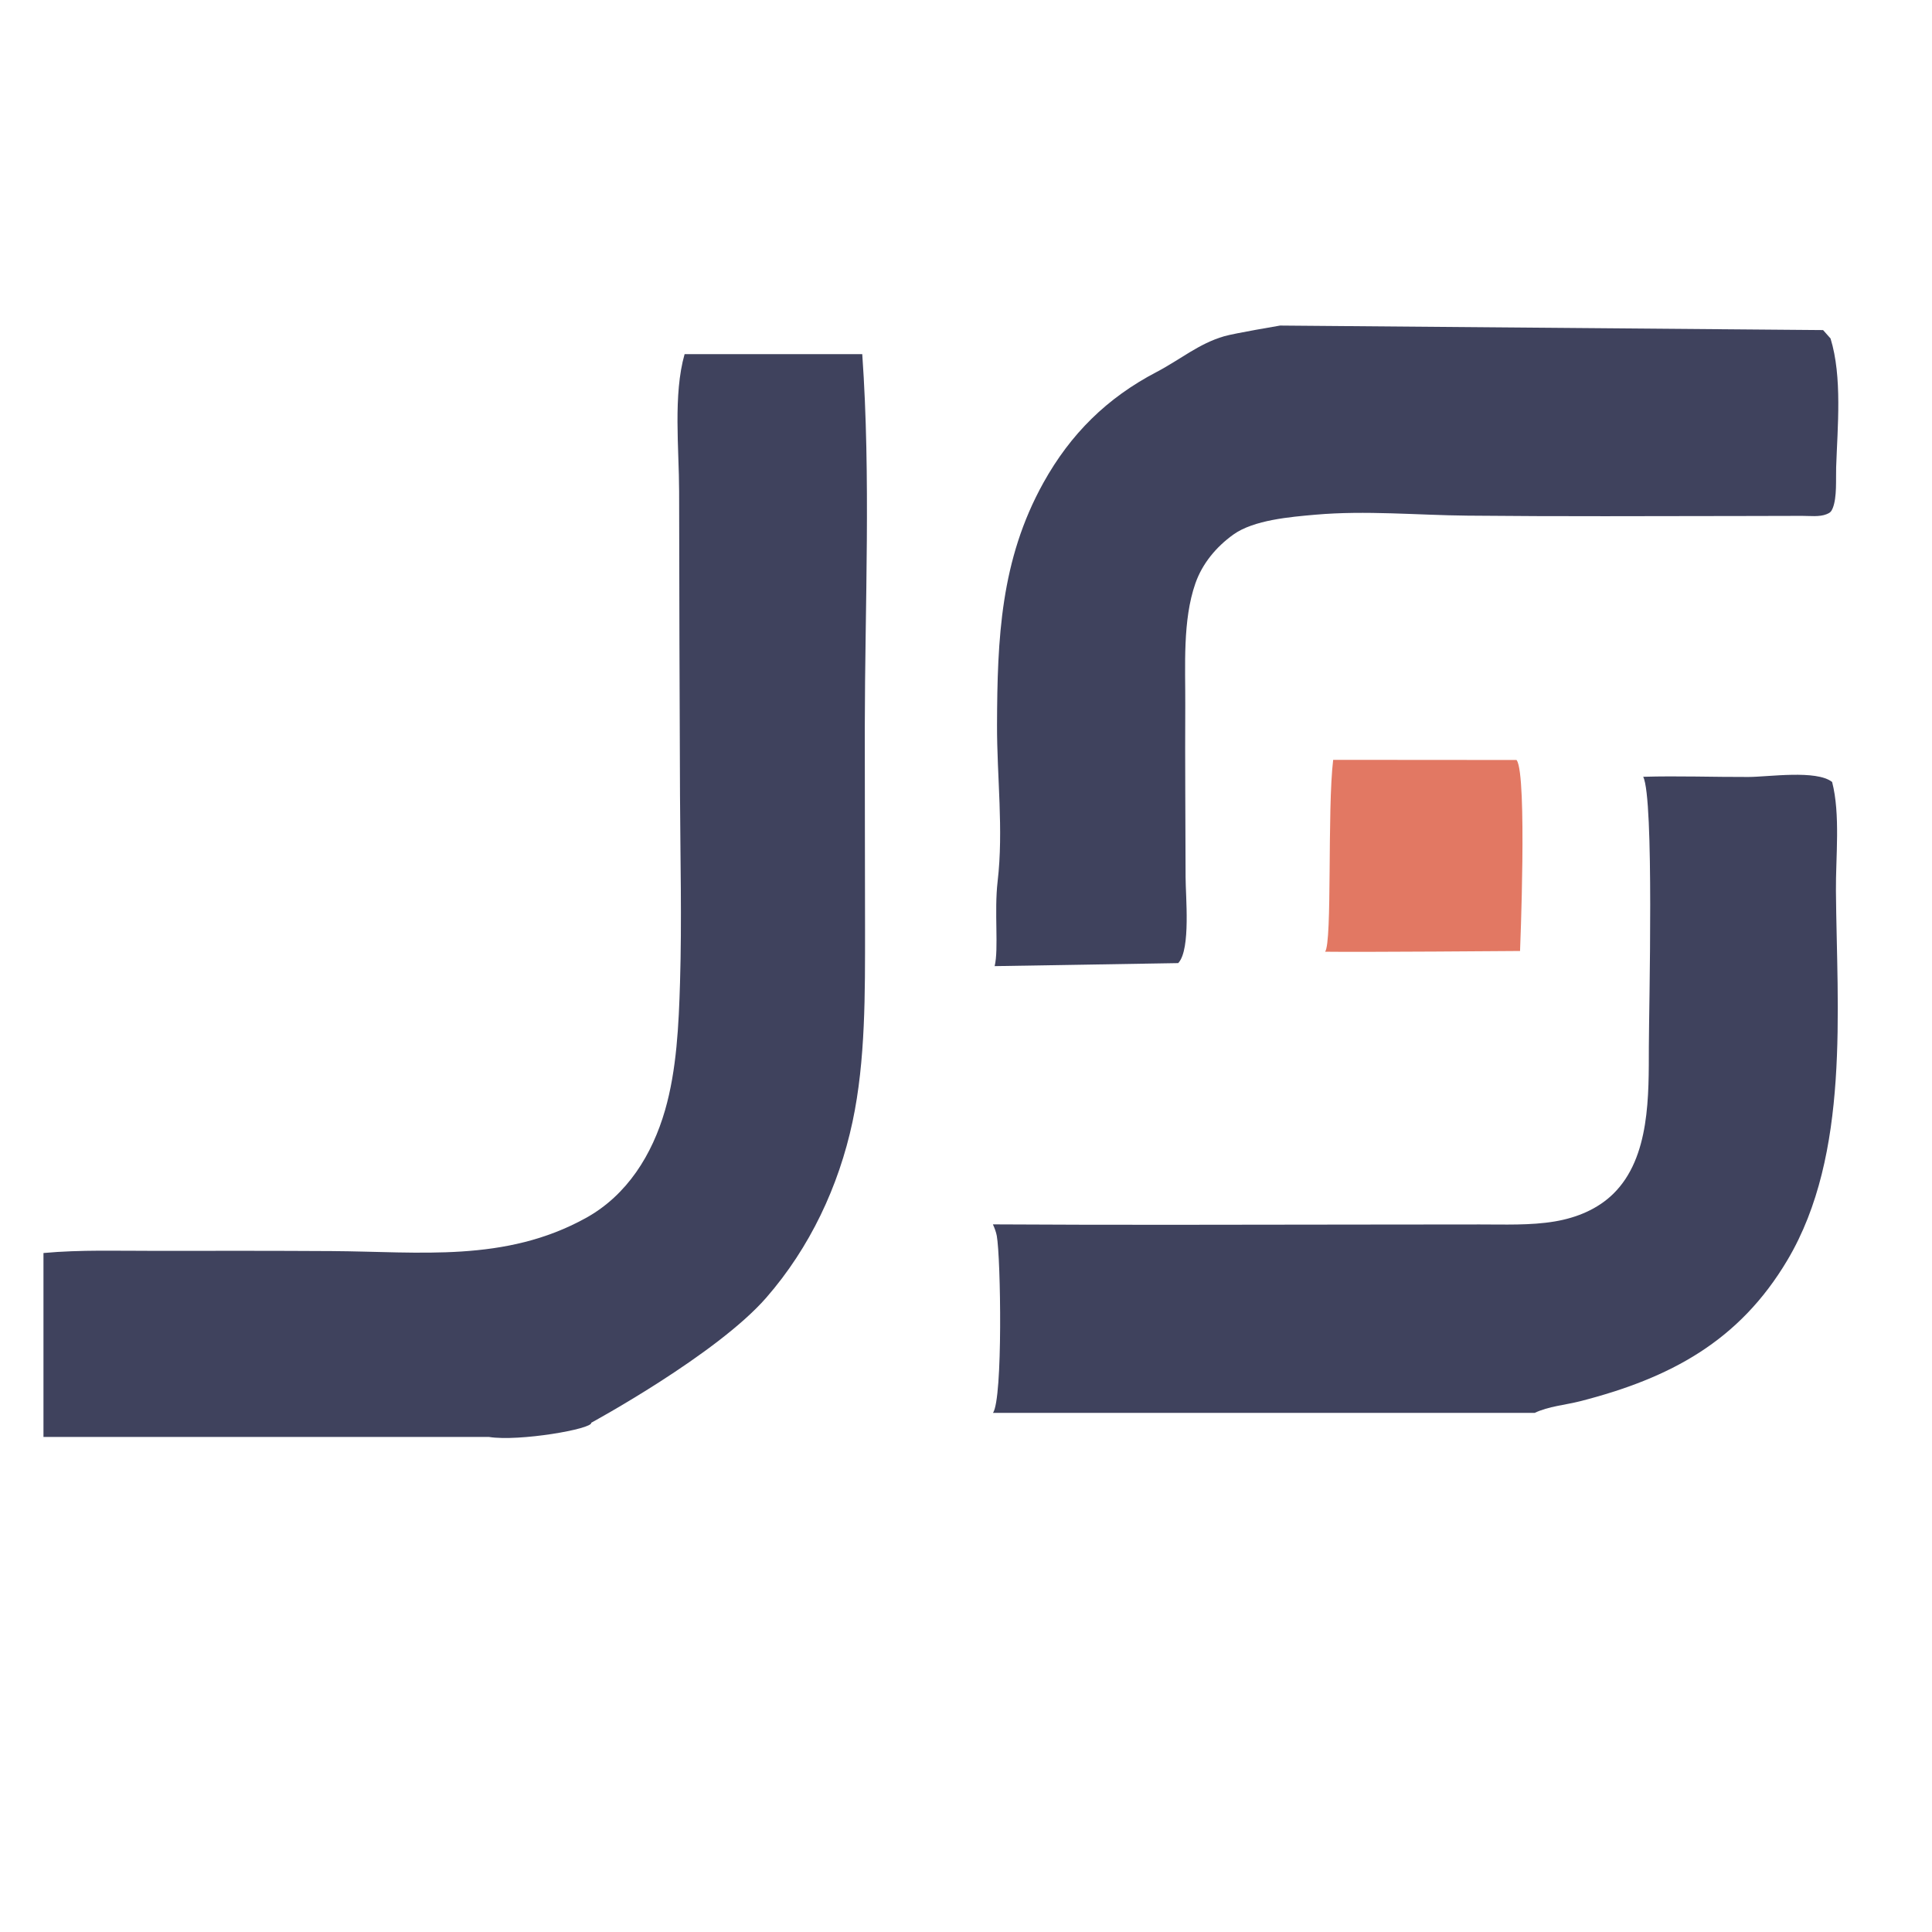 <?xml version="1.0" encoding="utf-8"?>
<svg viewBox="0 0 400 400" width="400px" height="400px" xmlns="http://www.w3.org/2000/svg">
  <path fill="#E27863" d="M 276.019 157.318 L 313.975 157.346 L 314.037 157.432 C 316.209 160.585 314.71 196.892 314.71 196.892 C 314.71 196.892 281.451 197.155 274.347 197.044 C 275.863 195.112 274.771 167.595 276.019 157.318 Z" style="" transform="matrix(1, 0, 0, 1, 5.684341886080802e-14, 1.7763568394002505e-15)"/>
  <path fill="#3F425D" d="M 265.028 67.404 L 377.449 68.34 L 378.994 70.08 C 381.451 78.029 380.434 88.437 380.155 96.757 C 380.078 99.21 380.352 102.959 379.451 105.202 C 379.147 105.945 378.894 106.169 378.176 106.459 C 376.706 107.063 374.672 106.799 373.098 106.805 C 368.996 106.824 364.895 106.829 360.789 106.834 C 341.804 106.859 322.805 106.949 303.821 106.758 C 293.334 106.656 282.805 105.647 272.327 106.564 C 267.163 107.021 259.568 107.639 255.33 110.69 C 251.811 113.22 248.937 116.66 247.496 120.771 C 244.811 128.426 245.437 137.962 245.396 146.016 C 245.333 157.881 245.441 169.755 245.463 181.621 C 245.47 185.627 246.525 196.403 244.028 199.293 L 243.93 199.401 L 205.931 200.028 C 206.805 196.421 205.813 188.788 206.549 182.471 C 207.799 171.74 206.391 160.863 206.424 150.056 C 206.486 132.238 207.138 115.942 216.028 99.946 C 221.653 89.828 229.204 82.372 239.462 77.017 C 244.328 74.475 248.211 71.126 253.475 69.612 C 255.613 68.995 265.028 67.404 265.028 67.404 Z" style="" transform="matrix(1, 0, 0, 1, 5.684341886080802e-14, 1.7763568394002505e-15)"/>
  <path fill="#3F425D" d="M 340.206 160.825 C 347.499 160.613 354.719 160.888 362.002 160.863 C 366.202 160.85 376.067 159.339 379.321 161.9 C 381.062 168.651 380.053 177.453 380.111 184.477 C 380.314 209.033 383.083 238.913 370.097 260.837 C 360.1 277.713 345.764 285.34 327.169 290.107 C 324.131 290.882 320.577 291.16 317.737 292.526 L 205.585 292.526 C 207.657 289.6 207.198 260.376 206.375 255.872 C 206.225 255.058 205.914 254.24 205.569 253.493 C 231.421 253.655 257.281 253.547 283.137 253.531 C 290.871 253.525 298.607 253.521 306.341 253.509 C 311.455 253.502 316.848 253.737 321.901 252.886 C 326.406 252.127 330.766 250.362 334.043 247.132 C 341.692 239.594 341.346 226.653 341.377 216.689 C 341.4 208.427 342.494 165.263 340.206 160.825 Z" style="" transform="matrix(1, 0, 0, 1, 5.684341886080802e-14, 1.7763568394002505e-15)"/>
  <path fill="#3F425D" d="M 141.738 73.323 L 178.52 73.323 C 180.32 98.84 179.076 125.097 179.045 150.698 C 179.029 164.623 179.104 178.547 179.098 192.473 C 179.092 205.467 179.228 219.515 176.503 232.271 C 173.648 245.63 167.668 258.315 158.663 268.651 C 148.368 280.467 122.413 294.562 122.413 294.562 C 122.736 295.849 107.451 298.499 101.243 297.507 L 9 297.507 L 9 259.424 C 16.666 258.719 24.57 258.988 32.273 258.979 C 44.399 258.962 56.525 258.951 68.65 259.023 C 86.949 259.131 104.571 261.433 121.329 252.155 C 129.862 247.429 135.042 239.039 137.687 229.874 C 140.103 221.507 140.53 212.136 140.79 203.462 C 141.181 190.522 140.846 177.524 140.787 164.581 C 140.691 143.627 140.635 122.674 140.605 101.724 C 140.593 92.911 139.342 81.727 141.738 73.323 Z" style="" transform="matrix(1, 0, 0, 1, 5.684341886080802e-14, 1.7763568394002505e-15)"/>
</svg>